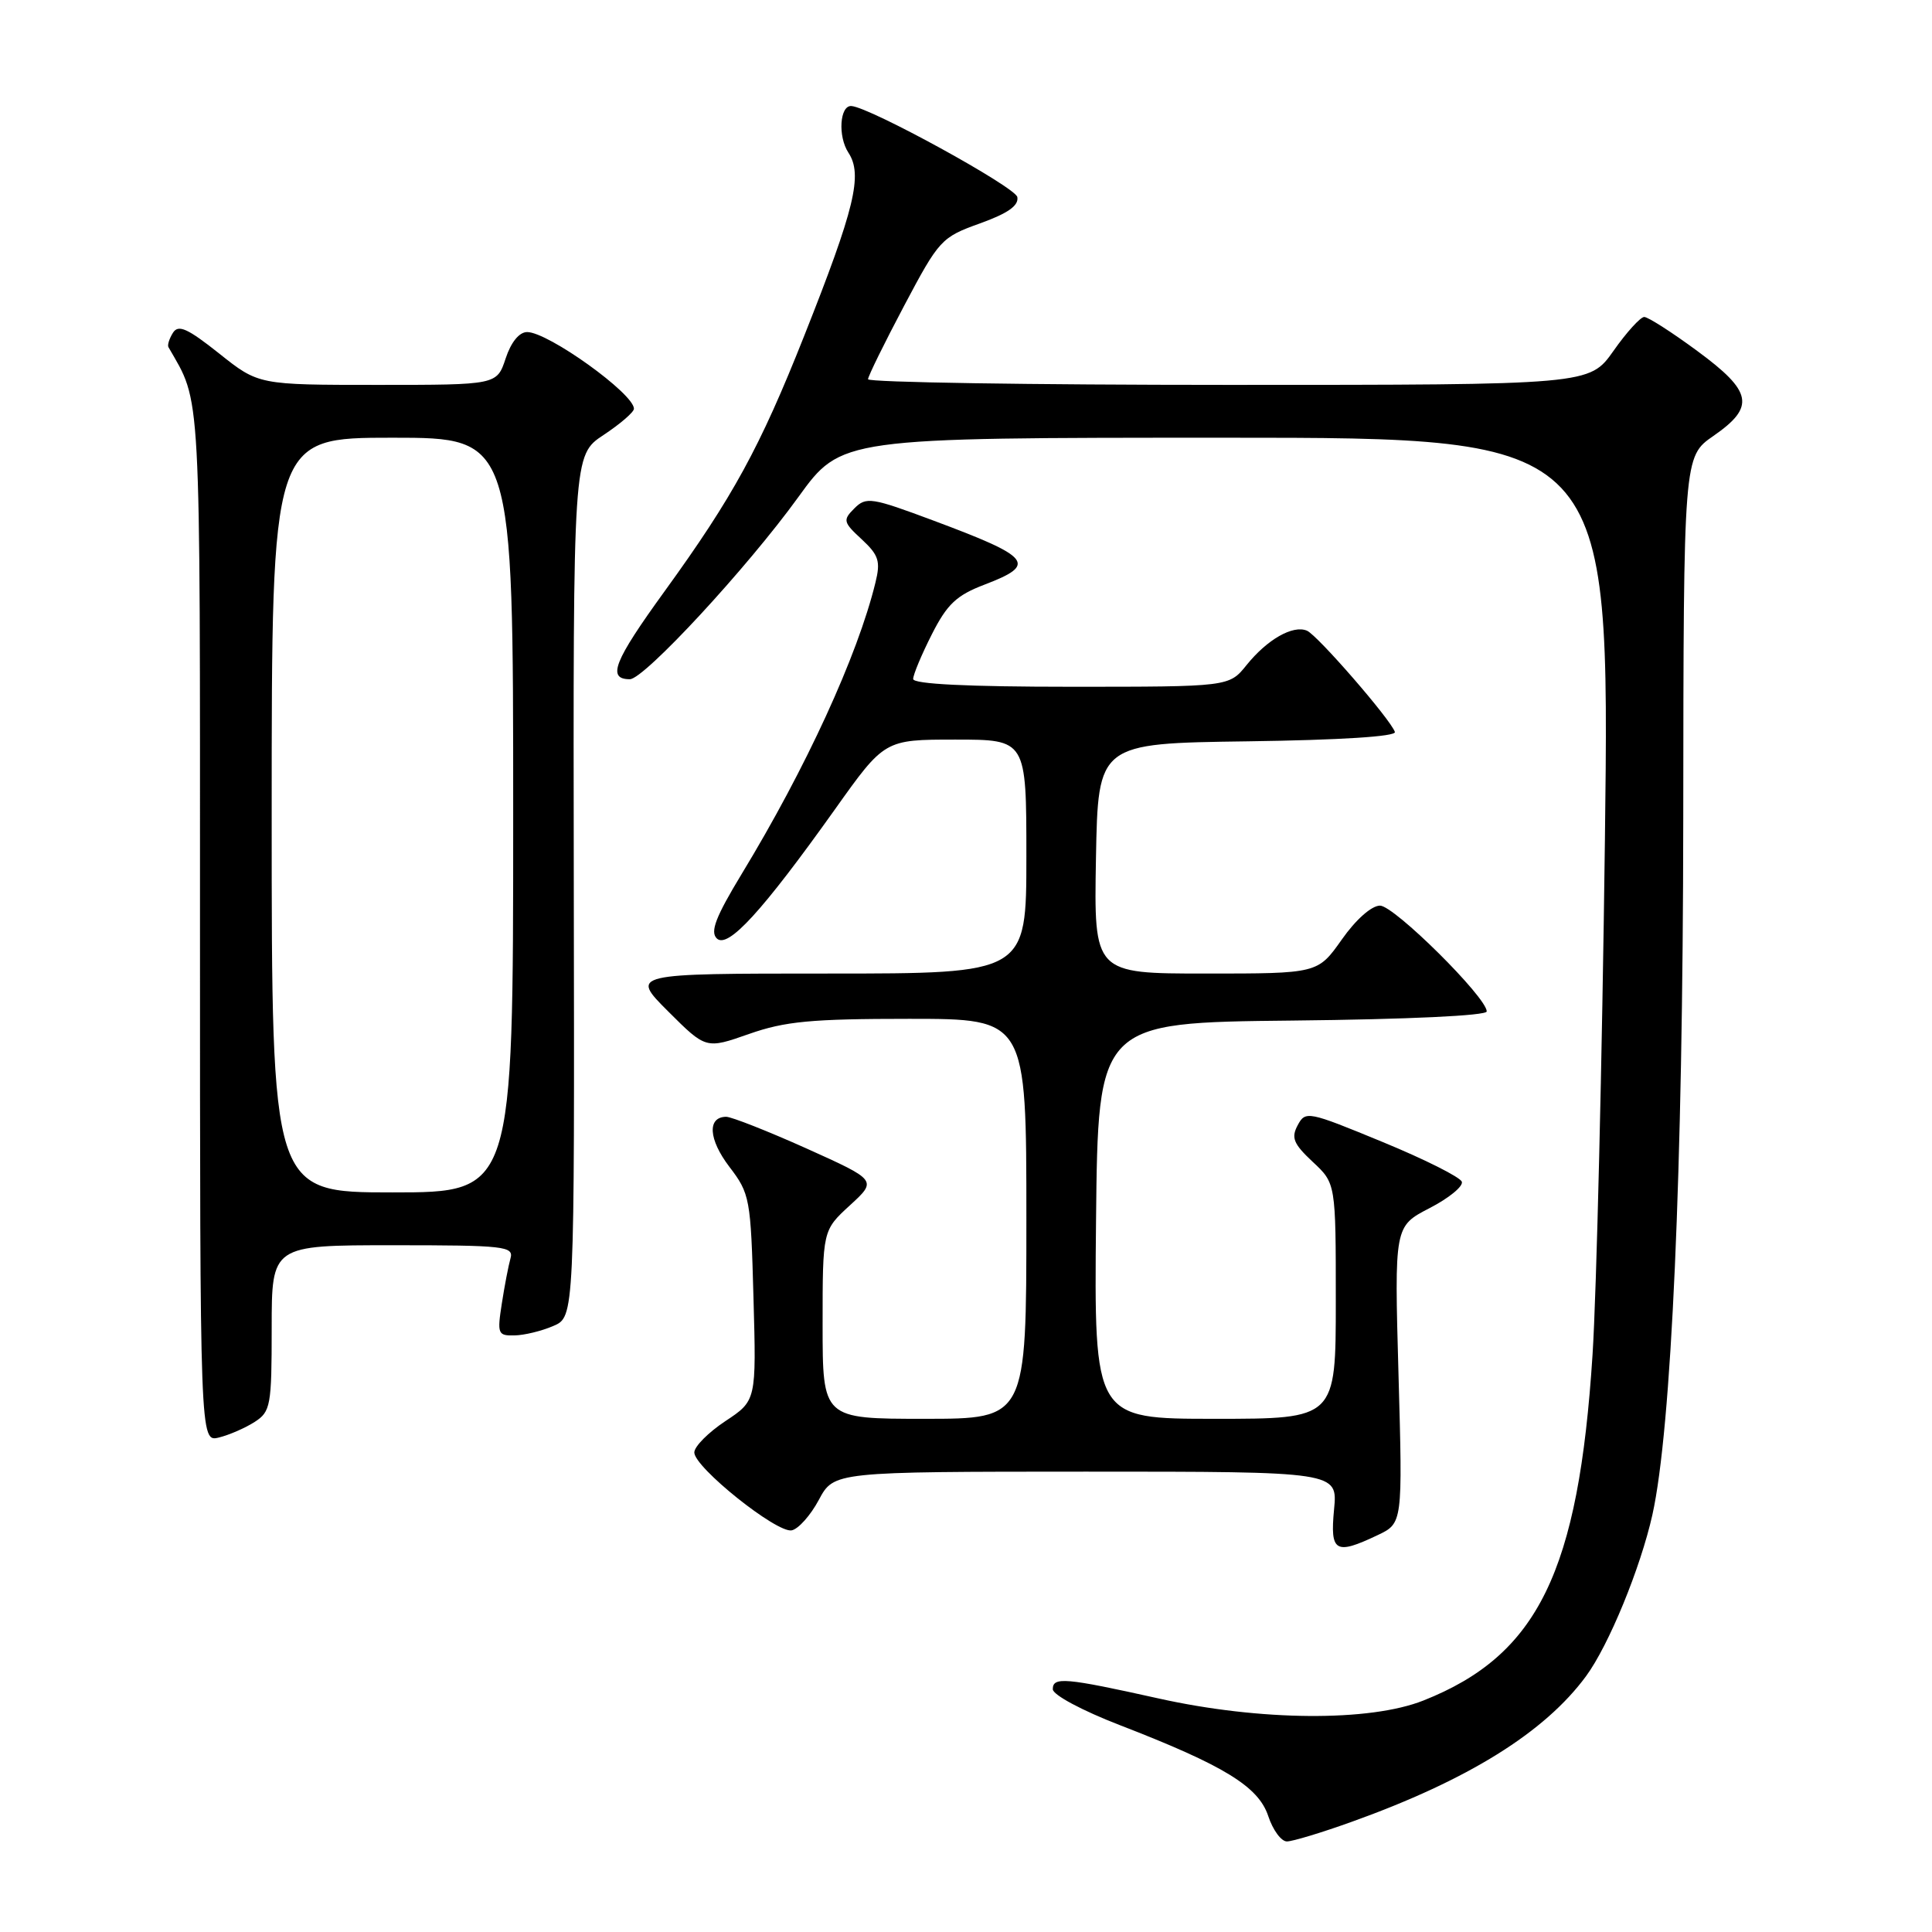 <?xml version="1.0" encoding="UTF-8" standalone="no"?>
<!DOCTYPE svg PUBLIC "-//W3C//DTD SVG 1.1//EN" "http://www.w3.org/Graphics/SVG/1.1/DTD/svg11.dtd" >
<svg xmlns="http://www.w3.org/2000/svg" xmlns:xlink="http://www.w3.org/1999/xlink" version="1.1" viewBox="0 0 256 256">
 <g >
 <path fill="currentColor"
d=" M 179.19 241.37 C 194.53 235.86 204.68 229.55 210.16 222.10 C 213.17 218.01 217.37 207.78 218.95 200.72 C 221.48 189.34 223.00 155.21 223.04 108.50 C 223.08 60.50 223.08 60.50 227.04 57.76 C 232.61 53.90 232.23 51.90 224.89 46.50 C 221.53 44.02 218.37 42.00 217.87 42.00 C 217.37 42.00 215.53 44.02 213.79 46.50 C 210.61 51.00 210.61 51.00 162.81 51.00 C 136.51 51.00 115.01 50.66 115.02 50.25 C 115.03 49.84 117.19 45.45 119.81 40.50 C 124.43 31.78 124.73 31.44 129.83 29.61 C 133.55 28.27 135.01 27.25 134.80 26.11 C 134.55 24.79 115.29 14.22 112.82 14.05 C 111.27 13.94 111.00 18.07 112.42 20.23 C 114.34 23.17 113.28 27.57 106.55 44.53 C 100.68 59.33 97.12 65.84 88.06 78.35 C 81.33 87.64 80.40 90.00 83.46 90.00 C 85.35 90.00 99.01 75.24 105.78 65.87 C 111.47 58.00 111.47 58.00 162.40 58.00 C 213.32 58.00 213.32 58.00 212.66 111.25 C 212.29 140.54 211.55 171.25 211.02 179.50 C 209.17 208.29 203.79 219.30 188.63 225.32 C 181.49 228.16 166.96 228.05 153.50 225.05 C 141.13 222.30 139.50 222.16 139.50 223.83 C 139.50 224.58 143.39 226.66 148.41 228.60 C 162.21 233.94 166.75 236.72 168.05 240.64 C 168.66 242.49 169.77 244.00 170.52 244.00 C 171.27 244.00 175.17 242.82 179.19 241.37 Z  M 182.53 203.42 C 185.86 201.84 185.86 201.84 185.31 182.17 C 184.76 162.50 184.76 162.50 189.41 160.09 C 191.97 158.77 193.90 157.20 193.70 156.59 C 193.51 155.99 188.77 153.61 183.18 151.31 C 173.31 147.24 172.98 147.17 171.95 149.10 C 171.06 150.76 171.39 151.56 173.94 153.95 C 177.00 156.80 177.00 156.80 177.00 172.40 C 177.00 188.00 177.00 188.00 160.98 188.00 C 144.97 188.00 144.97 188.00 145.23 161.75 C 145.50 135.50 145.50 135.50 171.25 135.23 C 186.59 135.07 197.00 134.58 197.00 134.02 C 197.00 132.16 184.74 120.00 182.86 120.00 C 181.74 120.00 179.65 121.85 177.79 124.50 C 174.61 129.00 174.61 129.00 159.78 129.00 C 144.95 129.00 144.95 129.00 145.22 113.75 C 145.50 98.50 145.50 98.50 165.33 98.23 C 177.60 98.06 185.03 97.59 184.83 96.99 C 184.27 95.33 174.58 84.17 173.18 83.57 C 171.33 82.78 167.92 84.72 165.18 88.12 C 162.86 91.00 162.86 91.00 141.93 91.00 C 128.19 91.00 121.00 90.64 121.00 89.97 C 121.00 89.40 122.11 86.74 123.47 84.06 C 125.50 80.05 126.74 78.88 130.47 77.46 C 137.46 74.79 136.71 73.84 123.69 68.98 C 115.47 65.91 114.77 65.80 113.21 67.36 C 111.66 68.91 111.72 69.19 114.18 71.46 C 116.44 73.56 116.70 74.37 116.00 77.20 C 113.64 86.87 106.79 101.79 98.28 115.80 C 94.84 121.48 94.07 123.46 94.98 124.35 C 96.44 125.76 101.00 120.77 110.63 107.25 C 117.21 98.00 117.21 98.00 126.60 98.00 C 136.00 98.00 136.00 98.00 136.00 113.50 C 136.00 129.00 136.00 129.00 109.76 129.00 C 83.52 129.00 83.52 129.00 88.53 134.01 C 93.54 139.01 93.54 139.01 99.24 137.01 C 104.01 135.33 107.50 135.00 120.48 135.00 C 136.00 135.00 136.00 135.00 136.00 161.50 C 136.00 188.00 136.00 188.00 122.50 188.00 C 109.00 188.00 109.00 188.00 109.00 175.51 C 109.00 163.03 109.00 163.03 112.62 159.71 C 116.23 156.40 116.23 156.40 106.87 152.18 C 101.72 149.87 96.92 147.98 96.22 147.98 C 93.69 148.01 93.88 150.97 96.64 154.60 C 99.37 158.17 99.48 158.79 99.84 171.95 C 100.22 185.59 100.22 185.59 96.11 188.31 C 93.85 189.81 92.00 191.67 92.00 192.46 C 92.00 194.43 102.91 203.16 104.90 202.78 C 105.78 202.61 107.40 200.80 108.50 198.74 C 110.50 195.01 110.50 195.01 143.88 195.00 C 177.25 195.00 177.25 195.00 176.77 200.00 C 176.23 205.66 176.93 206.08 182.53 203.42 Z  M 33.75 188.41 C 35.86 187.05 36.00 186.26 36.00 175.98 C 36.00 165.00 36.00 165.00 52.07 165.00 C 66.89 165.00 68.10 165.14 67.64 166.75 C 67.37 167.71 66.85 170.41 66.49 172.75 C 65.87 176.73 65.97 177.00 68.16 176.95 C 69.45 176.93 71.77 176.37 73.31 175.70 C 76.13 174.50 76.13 174.50 76.03 117.40 C 75.94 60.31 75.94 60.31 79.97 57.64 C 82.19 56.17 84.00 54.61 84.00 54.16 C 84.00 52.16 72.63 44.00 69.85 44.00 C 68.80 44.00 67.71 45.34 67.00 47.50 C 65.84 51.00 65.84 51.00 50.05 51.00 C 34.26 51.00 34.26 51.00 29.04 46.84 C 24.86 43.52 23.64 42.96 22.92 44.09 C 22.43 44.87 22.16 45.73 22.32 46.00 C 26.69 53.63 26.50 50.10 26.50 122.80 C 26.50 191.09 26.50 191.09 29.00 190.48 C 30.38 190.14 32.51 189.21 33.75 188.41 Z  M 36.00 108.00 C 36.00 58.00 36.00 58.00 52.00 58.00 C 68.00 58.00 68.00 58.00 68.00 108.00 C 68.00 158.00 68.00 158.00 52.00 158.00 C 36.00 158.00 36.00 158.00 36.00 108.00 Z "/>
</g>
</svg>